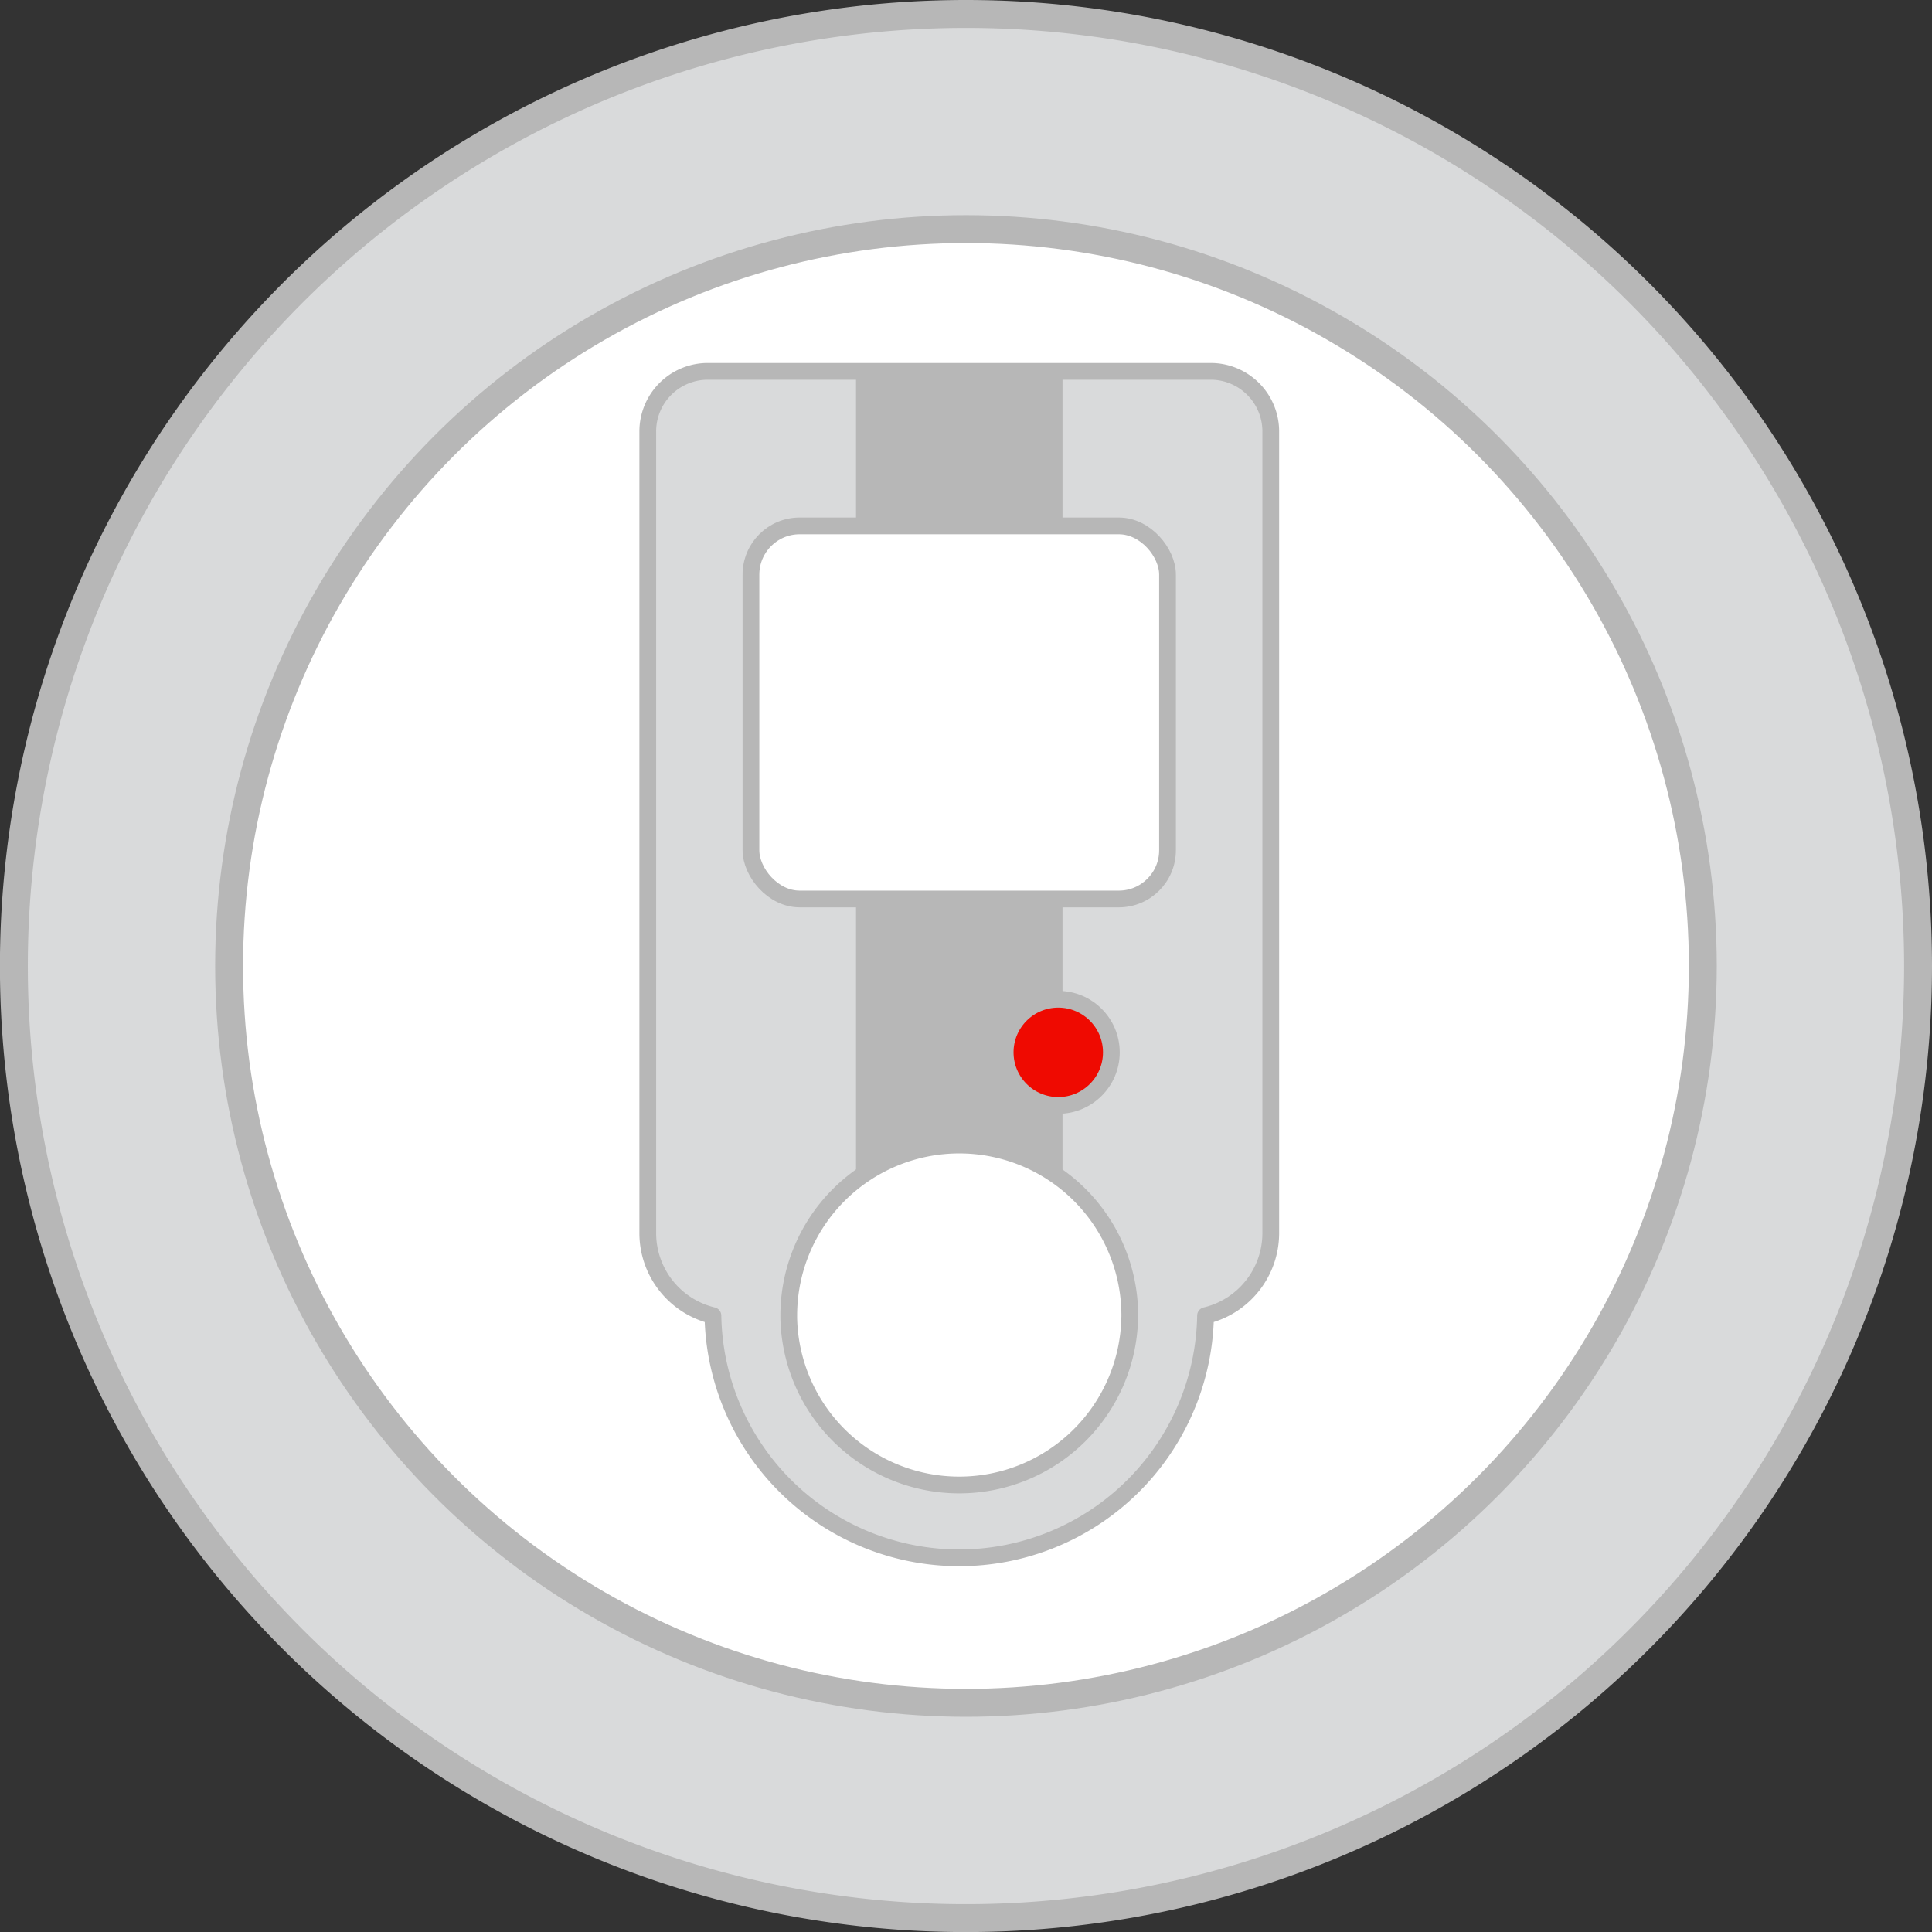 <svg xmlns="http://www.w3.org/2000/svg" viewBox="0 0 276.93 276.93"><rect x="0" y="0" width="276.93" height="276.93" fill="#333333" stroke="none"/><defs><style>.cls-1,.cls-3{fill:#d9dadb;}.cls-1,.cls-2,.cls-3,.cls-5,.cls-6{stroke:#b7b7b7;}.cls-1,.cls-2{stroke-miterlimit:10;stroke-width:4px;}.cls-2,.cls-5{fill:#fff;}.cls-3,.cls-5,.cls-6{stroke-linecap:round;stroke-linejoin:round;stroke-width:2.4px;}.cls-4{fill:#b7b7b7;}.cls-6{fill:#ef0a01;}</style></defs><g id="Layer_2" data-name="Layer 2"><g id="Layer_1-2" data-name="Layer 1"><path class="cls-1" d="M274.93,138.46A136.47,136.47,0,1,1,138.46,2,136.47,136.47,0,0,1,274.93,138.46Z"/><circle class="cls-2" cx="138.46" cy="138.46" r="105.62"/><path class="cls-3" d="M101.46,53.23a8.61,8.61,0,0,0-8.61,8.61V176.73a12.17,12.17,0,0,0,9.34,11.85,35.31,35.31,0,0,0,70.61,0,12.17,12.17,0,0,0,9.35-11.85V61.84a8.62,8.62,0,0,0-8.62-8.61Zm60.47,135.68a24.44,24.44,0,0,1-48.87,0v-.34a24.44,24.44,0,0,1,48.88,0C161.94,188.69,161.94,188.8,161.93,188.91Z"/><path class="cls-4" d="M152.3,53.06v116.4a24.43,24.43,0,0,0-29.6-.66V53.06Z"/><rect class="cls-5" x="107.64" y="75.38" width="59.71" height="53.48" rx="6.98"/><circle class="cls-6" cx="151.69" cy="150.84" r="7.61"/></g></g></svg>